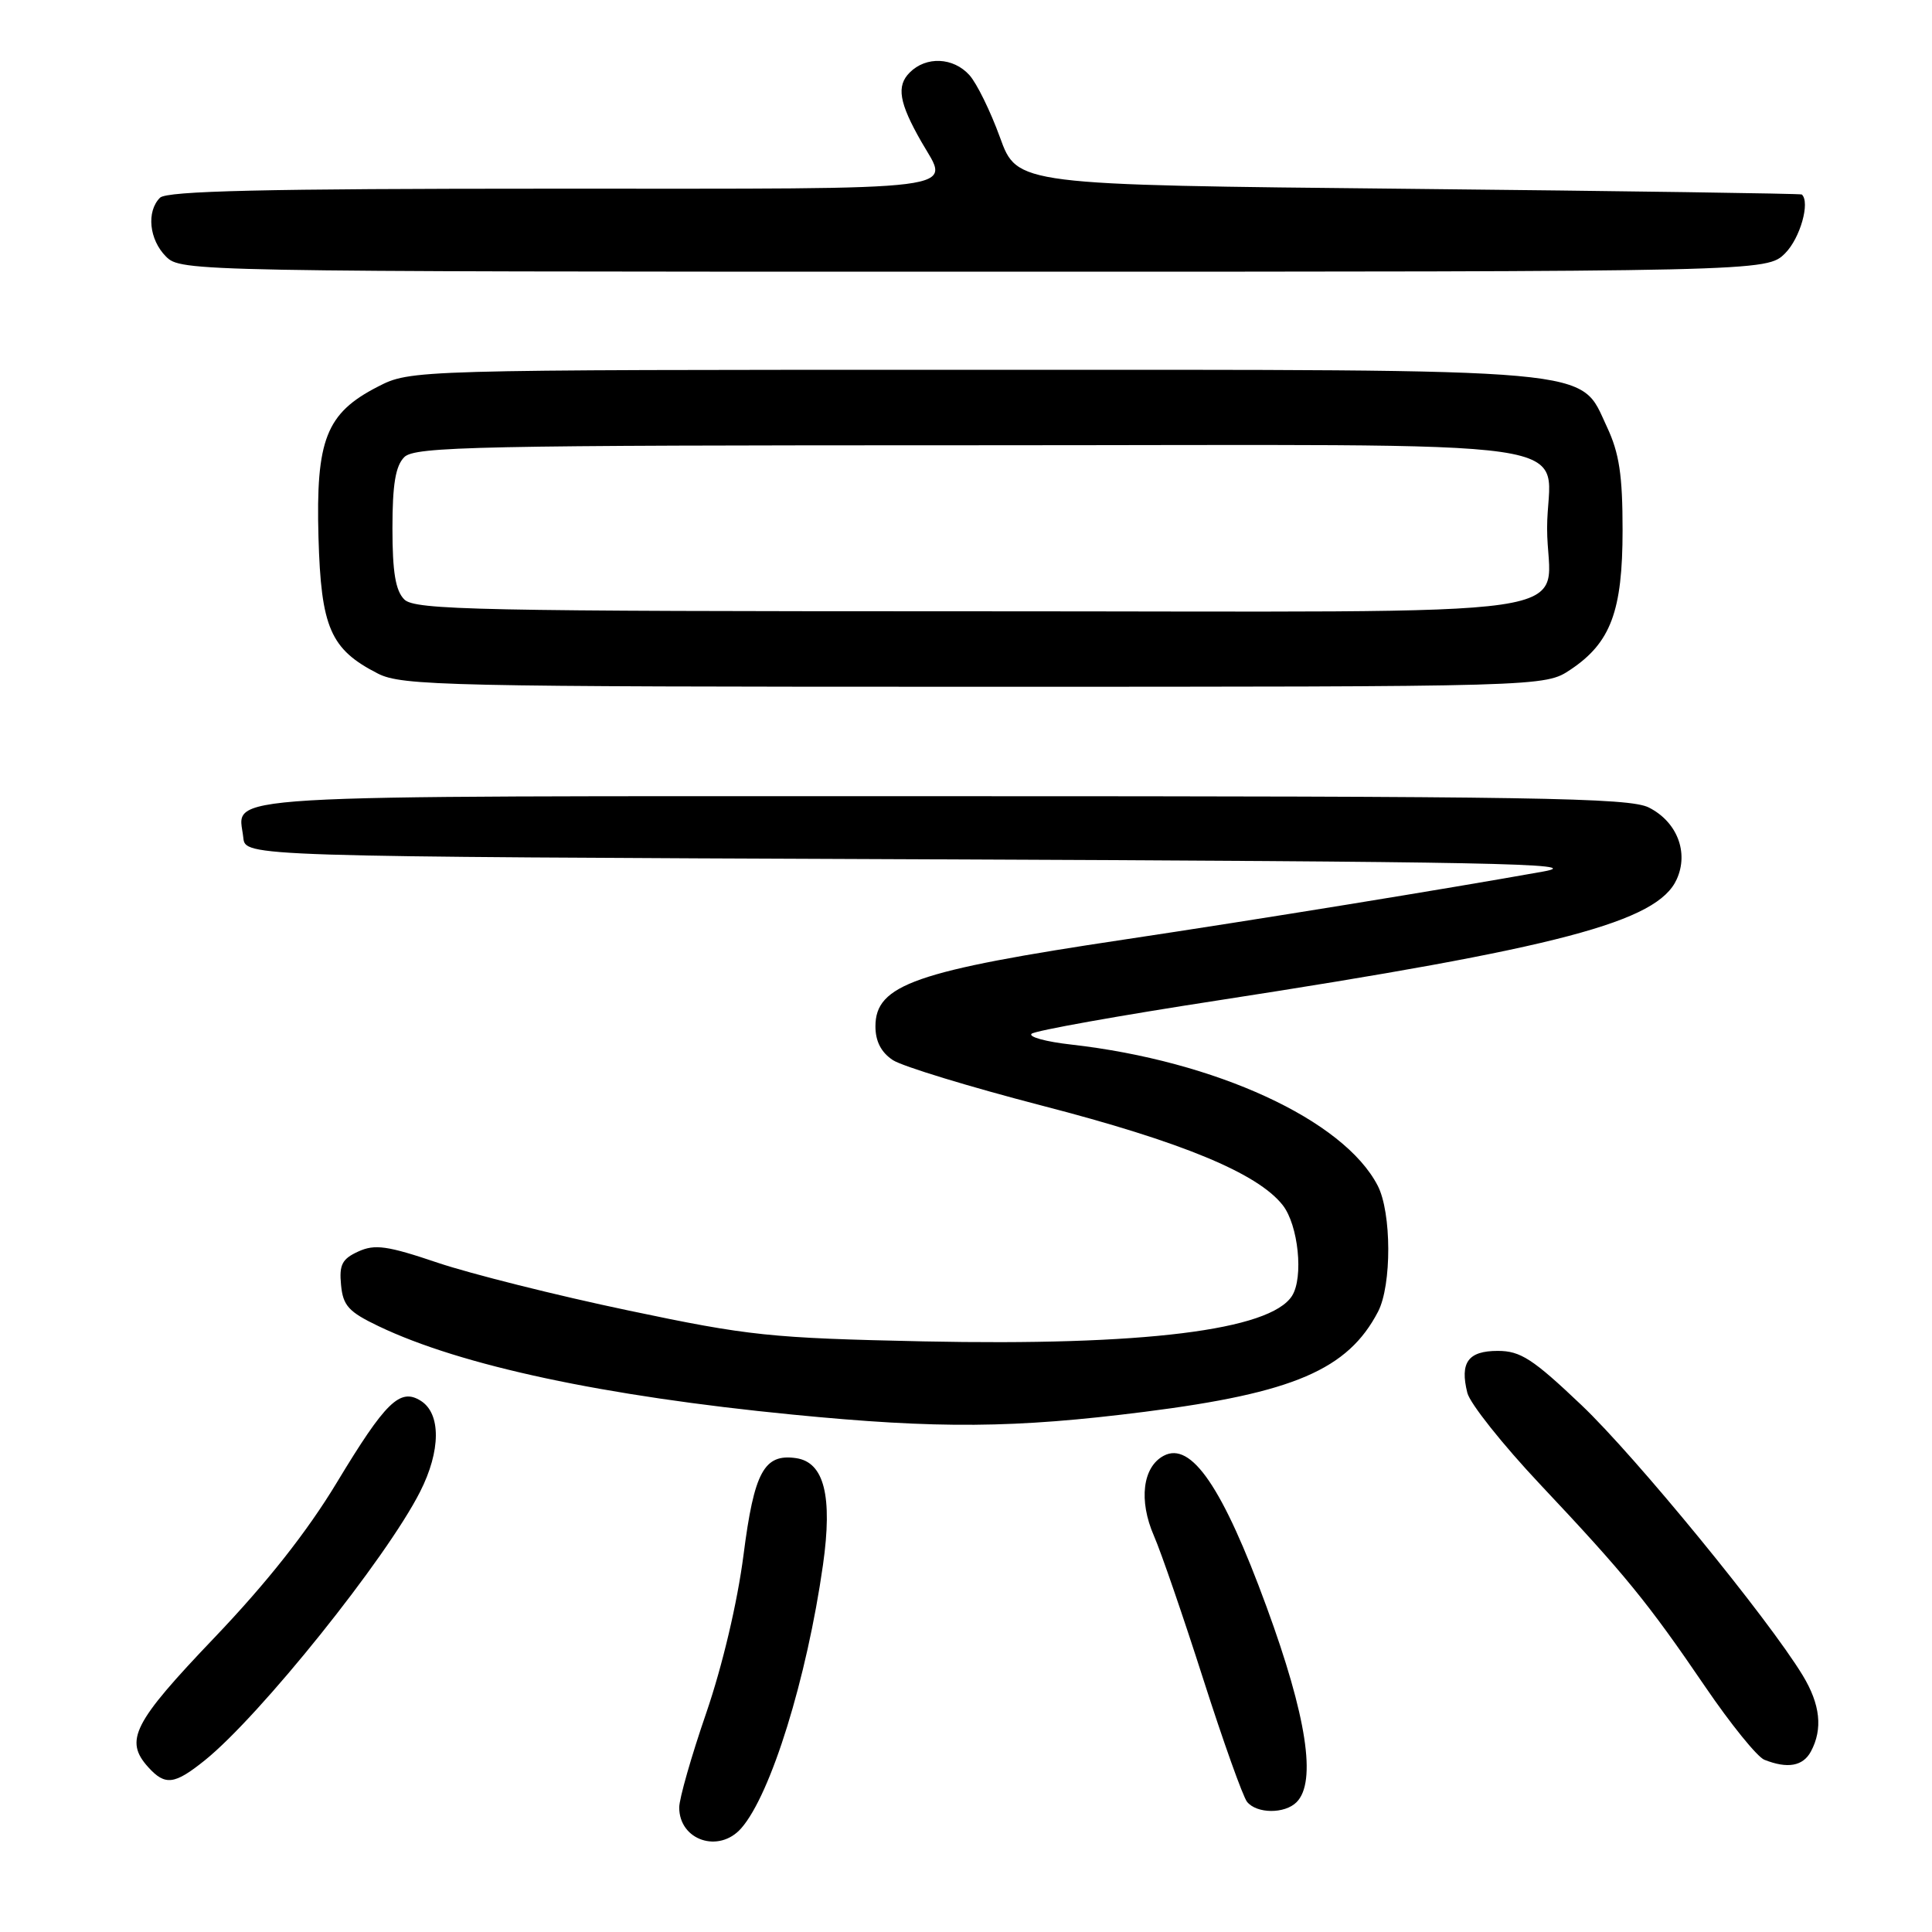 <?xml version="1.0" encoding="UTF-8" standalone="no"?>
<!DOCTYPE svg PUBLIC "-//W3C//DTD SVG 1.1//EN" "http://www.w3.org/Graphics/SVG/1.1/DTD/svg11.dtd" >
<svg xmlns="http://www.w3.org/2000/svg" xmlns:xlink="http://www.w3.org/1999/xlink" version="1.1" viewBox="0 0 256 256">
 <g >
 <path fill="currentColor"
d=" M 98.22 242.25 C 102.15 237.78 106.92 222.37 109.05 207.35 C 110.34 198.23 109.21 193.75 105.48 193.21 C 101.25 192.60 99.93 195.02 98.52 206.04 C 97.71 212.32 95.74 220.68 93.59 226.95 C 91.61 232.69 90.00 238.34 90.00 239.50 C 90.00 243.86 95.27 245.62 98.22 242.25 Z  M 171.80 238.80 C 174.48 236.12 173.15 227.43 167.82 212.90 C 162.03 197.09 157.84 190.94 154.19 192.90 C 151.40 194.39 150.86 198.82 152.90 203.50 C 153.86 205.70 156.80 214.25 159.44 222.50 C 162.08 230.75 164.69 238.06 165.24 238.75 C 166.52 240.34 170.23 240.37 171.80 238.80 Z  M 27.14 233.25 C 34.46 227.36 51.19 206.50 55.66 197.67 C 58.42 192.25 58.45 187.30 55.75 185.61 C 53.00 183.88 51.09 185.75 44.64 196.43 C 40.70 202.96 35.37 209.71 28.39 217.02 C 17.63 228.29 16.44 230.62 19.65 234.17 C 21.89 236.64 23.12 236.48 27.14 233.25 Z  M 239.96 232.07 C 241.55 229.10 241.20 225.84 238.87 222.00 C 234.30 214.47 216.74 193.01 209.56 186.19 C 203.11 180.06 201.47 179.00 198.47 179.00 C 194.53 179.00 193.42 180.53 194.43 184.56 C 194.78 185.97 199.11 191.41 204.05 196.66 C 215.34 208.65 218.33 212.31 225.95 223.50 C 229.32 228.45 232.85 232.81 233.79 233.18 C 236.87 234.40 238.91 234.03 239.96 232.07 Z  M 151.69 187.07 C 171.40 184.57 178.60 181.48 182.60 173.80 C 184.42 170.29 184.40 160.67 182.55 157.10 C 178.04 148.38 161.08 140.58 141.94 138.41 C 138.60 138.04 136.24 137.39 136.69 136.98 C 137.13 136.57 148.30 134.57 161.50 132.54 C 206.72 125.56 219.61 122.16 222.17 116.52 C 223.80 112.95 222.22 108.89 218.48 107.00 C 215.89 105.70 203.49 105.50 124.71 105.50 C 25.76 105.50 31.63 105.15 32.24 111.00 C 32.50 113.50 32.50 113.50 122.00 113.86 C 197.70 114.17 210.42 114.41 204.50 115.48 C 191.65 117.78 166.69 121.84 149.00 124.49 C 121.27 128.64 116.00 130.48 116.00 136.00 C 116.00 137.98 116.76 139.45 118.31 140.47 C 119.58 141.30 128.47 144.01 138.06 146.50 C 156.58 151.29 166.63 155.45 169.96 159.68 C 172.04 162.32 172.75 169.27 171.20 171.71 C 168.30 176.27 151.45 178.35 122.35 177.74 C 102.04 177.30 99.28 177.02 83.24 173.64 C 73.75 171.65 62.41 168.80 58.03 167.33 C 51.32 165.06 49.67 164.83 47.48 165.83 C 45.33 166.81 44.93 167.58 45.19 170.26 C 45.45 173.02 46.20 173.83 50.17 175.73 C 61.08 180.95 79.99 184.99 105.00 187.44 C 124.32 189.34 134.44 189.26 151.69 187.07 Z  M 208.10 88.73 C 213.43 85.17 215.00 80.98 215.00 70.24 C 215.00 62.95 214.56 60.04 212.93 56.57 C 209.21 48.65 213.09 49.00 128.69 49.00 C 54.42 49.00 54.42 49.00 50.04 51.25 C 43.22 54.75 41.84 58.25 42.20 71.18 C 42.54 83.18 43.78 86.04 50.07 89.25 C 53.25 90.87 59.10 91.00 129.10 91.00 C 204.70 91.00 204.70 91.00 208.10 88.73 Z  M 236.55 33.55 C 238.53 31.56 239.88 26.80 238.75 25.77 C 238.61 25.65 215.16 25.31 186.64 25.02 C 134.78 24.50 134.78 24.50 132.50 18.20 C 131.24 14.73 129.42 11.02 128.45 9.95 C 126.31 7.58 122.71 7.43 120.54 9.61 C 118.75 11.40 119.13 13.62 122.10 18.81 C 125.89 25.41 129.14 25.00 73.20 25.00 C 35.02 25.00 22.10 25.30 21.20 26.20 C 19.38 28.02 19.76 31.76 22.00 34.00 C 23.97 35.97 25.33 36.00 129.05 36.00 C 234.09 36.00 234.09 36.00 236.55 33.55 Z  M 53.57 79.43 C 52.41 78.27 52.00 75.81 52.00 70.00 C 52.00 64.19 52.41 61.73 53.57 60.57 C 54.97 59.17 63.19 59.00 129.04 59.00 C 214.00 59.00 205.00 57.70 205.00 70.00 C 205.00 82.30 214.00 81.00 129.04 81.00 C 63.19 81.00 54.97 80.83 53.57 79.43 Z "/>
</g>
</svg>